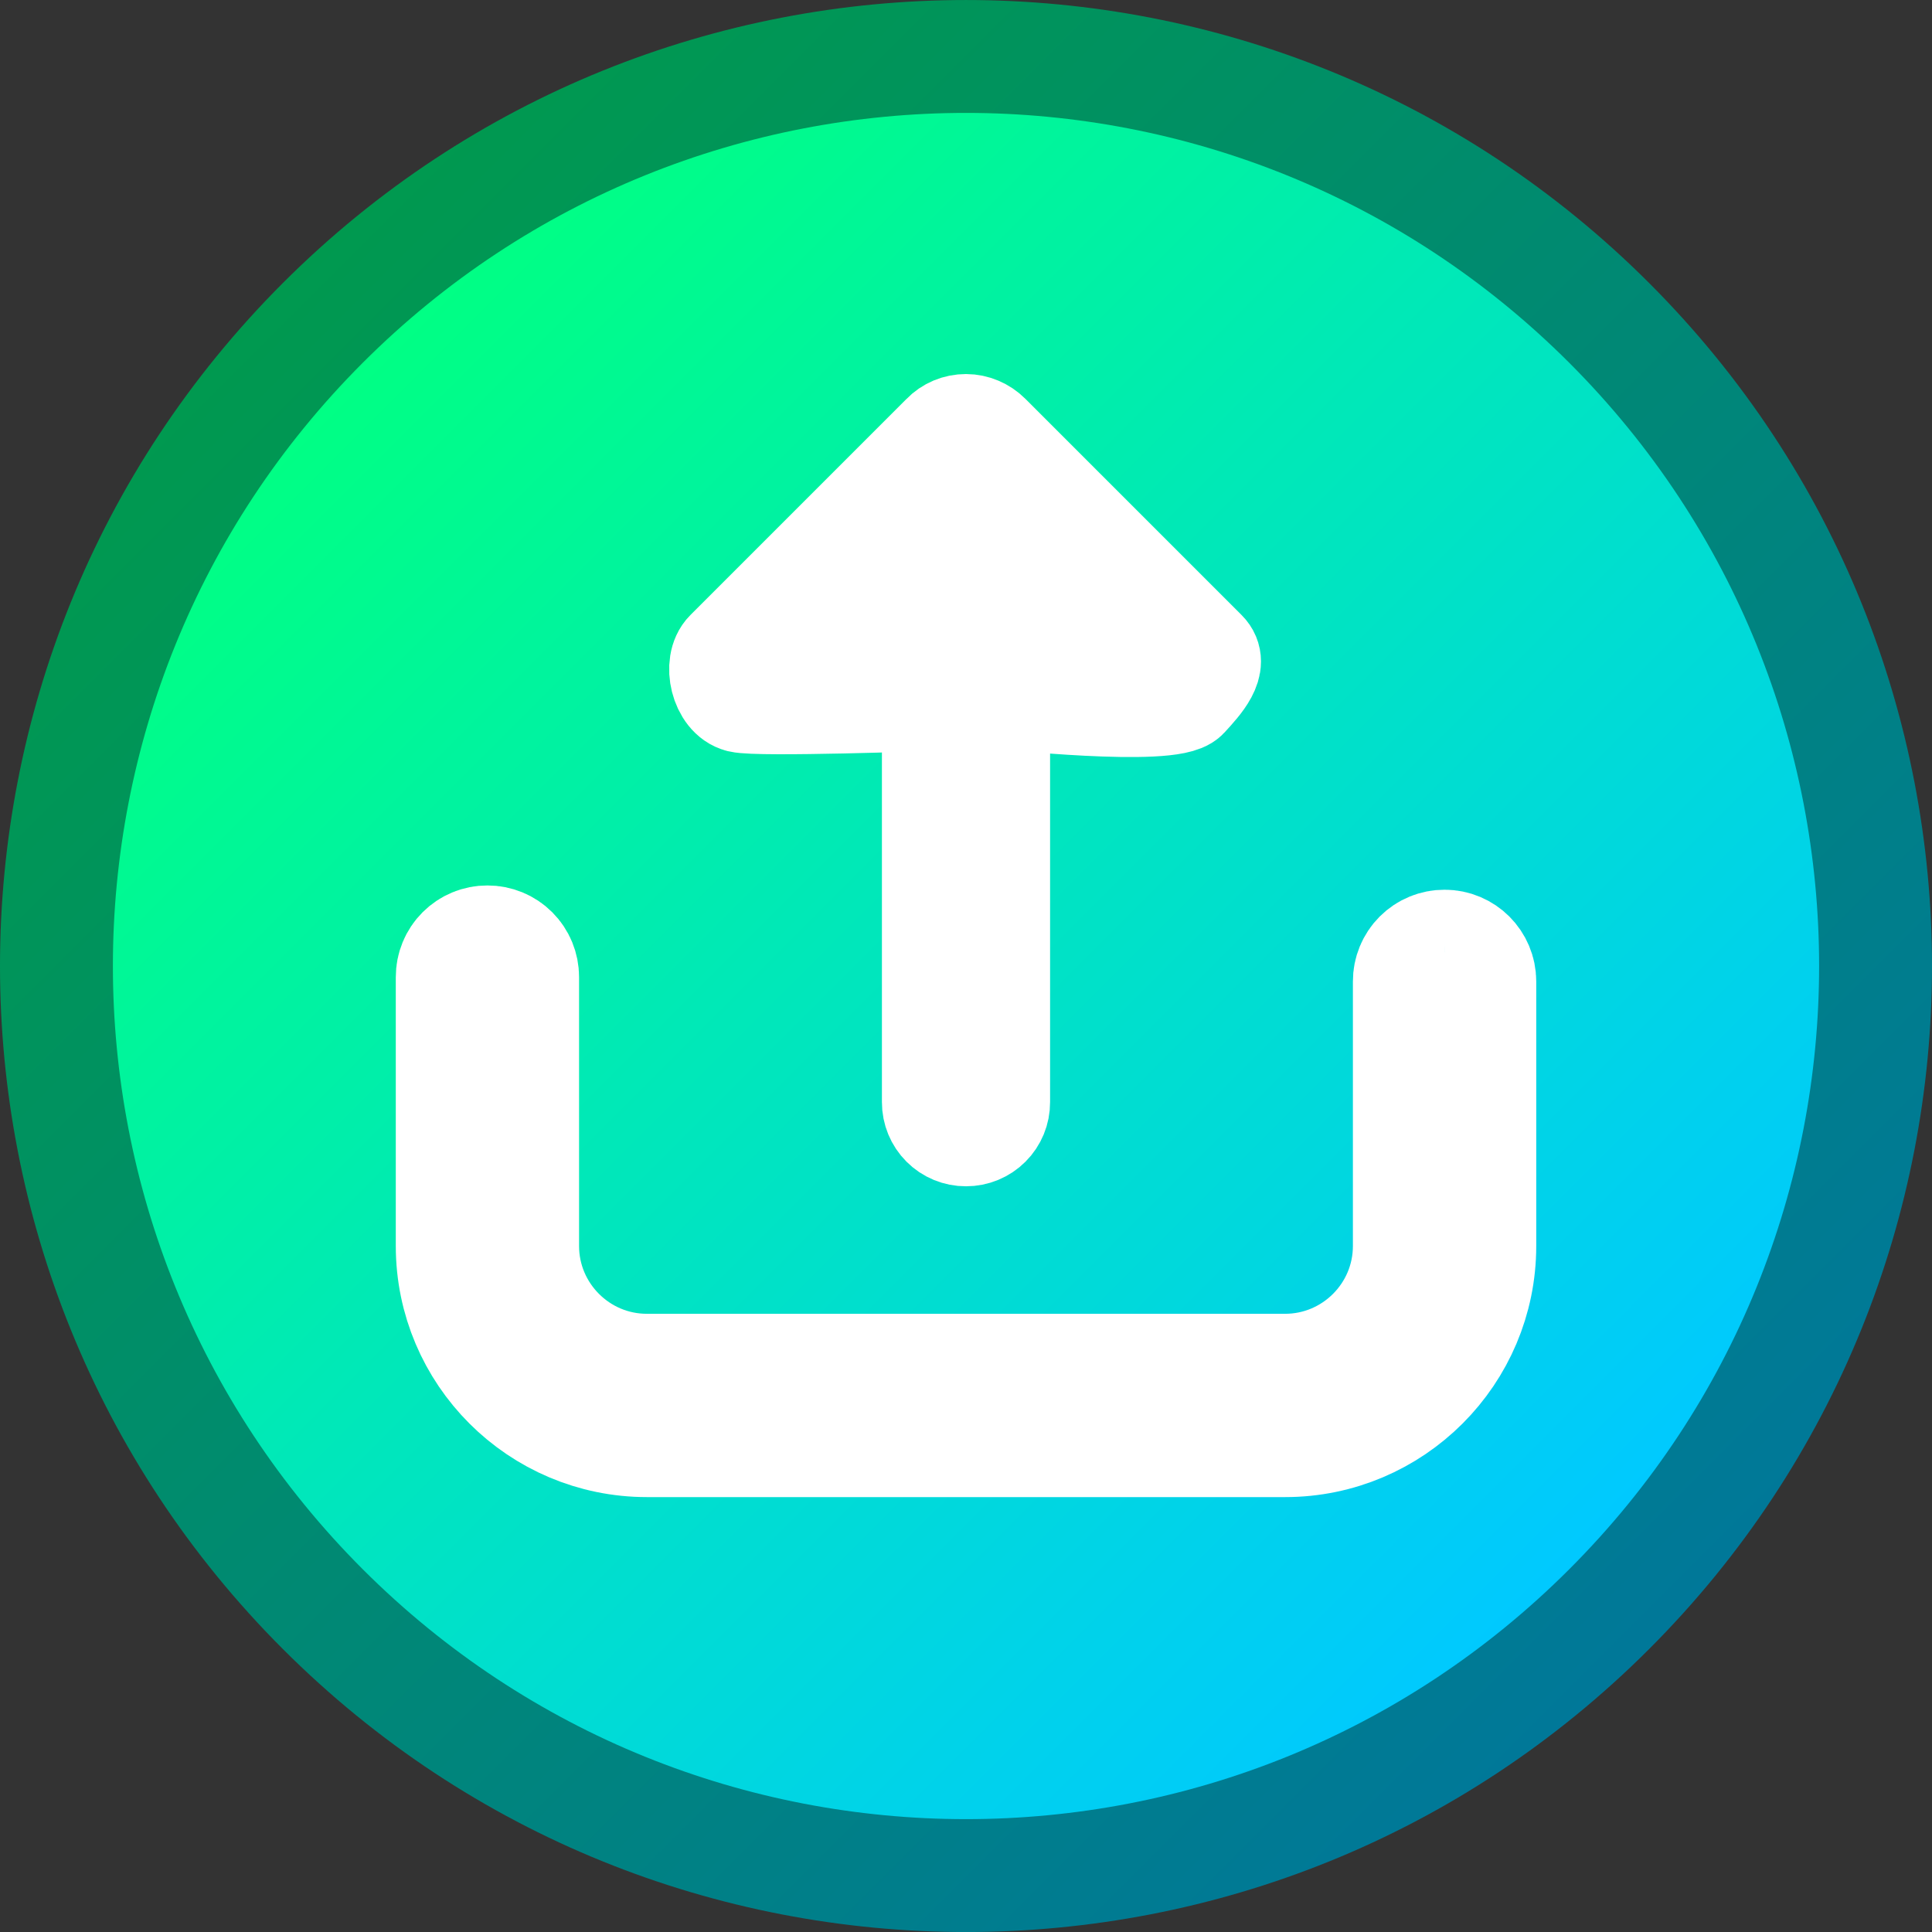 <svg version="1.1" xmlns="http://www.w3.org/2000/svg" xmlns:xlink="http://www.w3.org/1999/xlink" width="77.204" height="77.204" viewBox="0,0,77.204,77.204"><rect x="0" y="0" width="77.204" height="77.204" fill="#333333" stroke="none"/><defs><linearGradient x1="212.703" y1="152.703" x2="267.296" y2="207.296" gradientUnits="userSpaceOnUse" id="color-1"><stop offset="0" stop-color="#00994f"/><stop offset="1" stop-color="#007899"/></linearGradient><linearGradient x1="215.893" y1="155.893" x2="264.106" y2="204.106" gradientUnits="userSpaceOnUse" id="color-2"><stop offset="0" stop-color="#00ff84"/><stop offset="1" stop-color="#00c9ff"/></linearGradient></defs><g transform="translate(-201.397,-141.397)"><g stroke-miterlimit="10"><path d="M212.703,207.296c-15.075,-15.075 -15.075,-39.517 0,-54.592c15.075,-15.075 39.517,-15.075 54.592,0c15.075,15.075 15.075,39.517 0,54.592c-15.075,15.075 -39.517,15.075 -54.592,0" fill="url(#color-1)" stroke="none" stroke-width="1" stroke-linecap="butt" stroke-linejoin="miter"/><path d="M215.893,204.106c-13.313,-13.314 -13.313,-34.898 0,-48.212c13.313,-13.314 34.898,-13.313 48.212,0c13.314,13.313 13.313,34.898 0,48.212c-13.313,13.314 -34.898,13.313 -48.212,0" fill="url(#color-2)" stroke="none" stroke-width="1" stroke-linecap="butt" stroke-linejoin="miter"/><path d="M259.124,179.451c0.642,0 1.162,0.521 1.162,1.163v10.574c0,4.15 -3.375,7.534 -7.534,7.534h-25.505c-4.15,0 -7.534,-3.375 -7.534,-7.534v-10.746c-0.001,-0.309 0.121,-0.605 0.339,-0.823c0.218,-0.218 0.515,-0.34 0.823,-0.339c0.309,-0.001 0.605,0.121 0.823,0.339c0.218,0.218 0.34,0.515 0.339,0.823v10.746c0,2.867 2.334,5.209 5.209,5.209h25.505c2.867,0 5.209,-2.333 5.209,-5.209v-10.574c-0.001,-0.309 0.121,-0.605 0.339,-0.824c0.218,-0.218 0.515,-0.34 0.824,-0.339" fill="#ffffff" stroke="#ffffff" stroke-width="5" stroke-linecap="butt" stroke-linejoin="round"/><path d="M230.95,169.468c-0.762,-0.186 -1.082,-1.547 -0.549,-2.08l8.641,-8.641c0.251,-0.262 0.594,-0.403 0.957,-0.403c0.353,0 0.705,0.151 0.957,0.403l8.641,8.641c0.534,0.534 -0.17,1.306 -0.738,1.924c-0.691,0.75 -7.5,0.014 -7.5,0.014v16.116c0.002,0.361 -0.141,0.708 -0.397,0.963c-0.255,0.255 -0.602,0.398 -0.963,0.397c-0.361,0.002 -0.708,-0.141 -0.963,-0.397c-0.255,-0.255 -0.398,-0.602 -0.397,-0.963v-16.038c0,0 -6.928,0.251 -7.69,0.065z" fill="#ffffff" stroke="#ffffff" stroke-width="4" stroke-linecap="round" stroke-linejoin="round"/></g></g></svg><!--rotationCenter:38.60275091552731:38.60275091552731-->